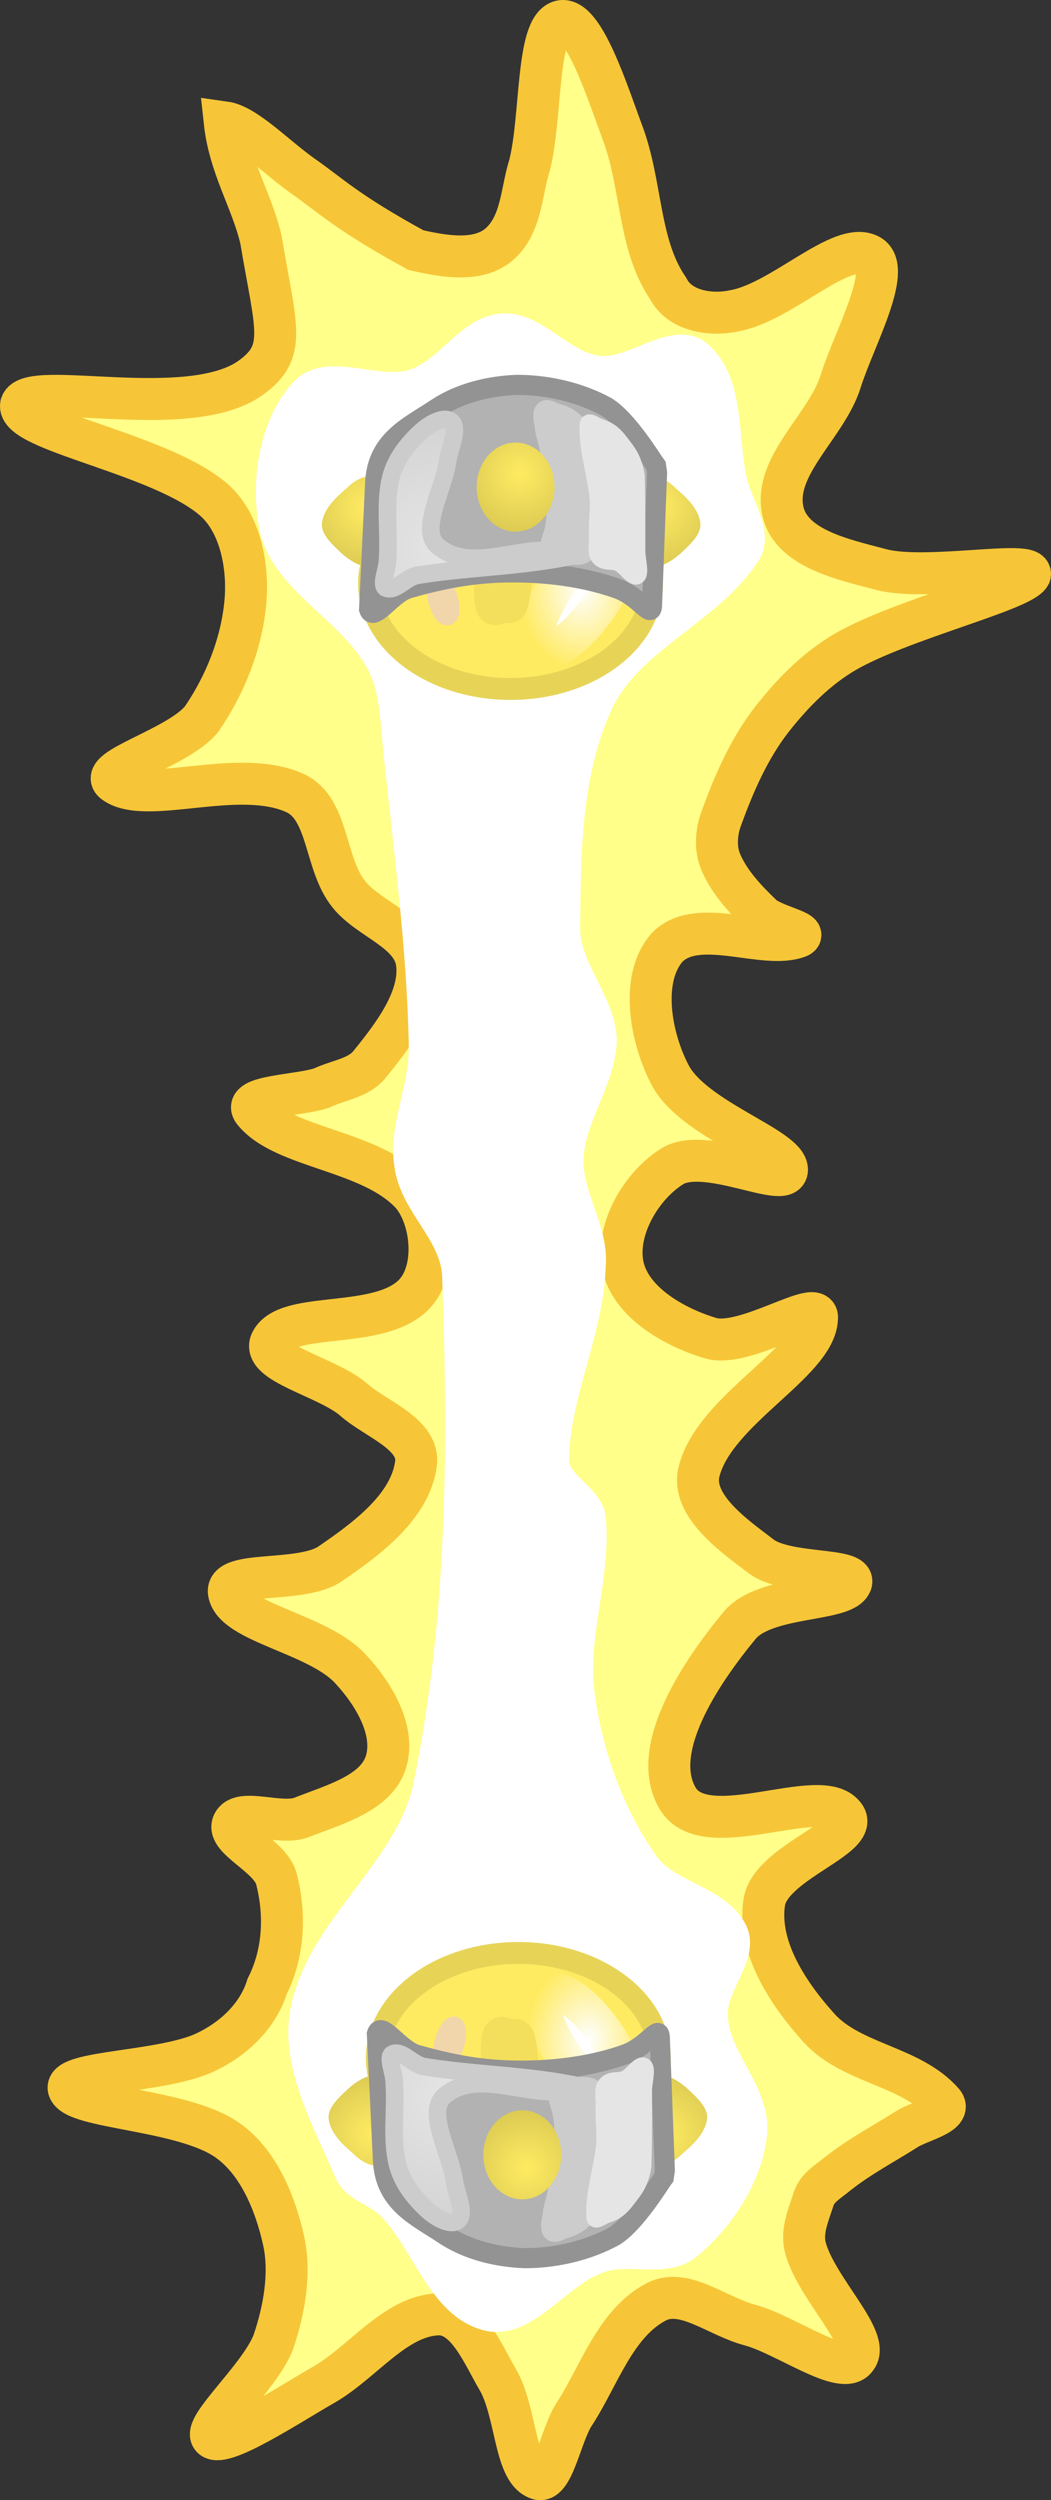 <svg xmlns="http://www.w3.org/2000/svg" xmlns:xlink="http://www.w3.org/1999/xlink" version="1.1" width="47.224" height="112.289" viewBox="0.232 0.523 47.224 112.289">
  <rect x="0.232" y="0.523" width="47.224" height="112.289" fill="#333333" stroke="none"/>
  <defs>
    <radialGradient id="grad_1" cx="0.557" cy="0.65" r="0.845">
      <stop offset="0" stop-color="#FFEB61" stop-opacity="1"/>
      <stop offset="1" stop-color="#D5C451" stop-opacity="1"/>
    </radialGradient>
    <radialGradient id="grad_2" cx="0.557" cy="0.65" r="0.845">
      <stop offset="0" stop-color="#FFEB61" stop-opacity="1"/>
      <stop offset="1" stop-color="#D5C451" stop-opacity="1"/>
    </radialGradient>
    <radialGradient id="grad_3" cx="0.542" cy="0.45" r="0.715">
      <stop offset="0" stop-color="#FEFEFE" stop-opacity="1"/>
      <stop offset="1" stop-color="#FFEB61" stop-opacity="1"/>
    </radialGradient>
    <radialGradient id="grad_4" cx="0.68" cy="0.254" r="0.97">
      <stop offset="0" stop-color="#E5E5E5" stop-opacity="1"/>
      <stop offset="1" stop-color="#CCCCCC" stop-opacity="1"/>
    </radialGradient>
    <radialGradient id="grad_5" cx="0.557" cy="0.65" r="0.845">
      <stop offset="0" stop-color="#FFEB61" stop-opacity="1"/>
      <stop offset="1" stop-color="#D5C451" stop-opacity="1"/>
    </radialGradient>
    <radialGradient id="grad_6" cx="0.557" cy="0.65" r="0.845">
      <stop offset="0" stop-color="#FFEB61" stop-opacity="1"/>
      <stop offset="1" stop-color="#D5C451" stop-opacity="1"/>
    </radialGradient>
    <radialGradient id="grad_7" cx="0.557" cy="0.65" r="0.845">
      <stop offset="0" stop-color="#FFEB61" stop-opacity="1"/>
      <stop offset="1" stop-color="#D5C451" stop-opacity="1"/>
    </radialGradient>
    <radialGradient id="grad_8" cx="0.542" cy="0.45" r="0.715">
      <stop offset="0" stop-color="#FEFEFE" stop-opacity="1"/>
      <stop offset="1" stop-color="#FFEB61" stop-opacity="1"/>
    </radialGradient>
    <radialGradient id="grad_9" cx="0.68" cy="0.254" r="0.97">
      <stop offset="0" stop-color="#E5E5E5" stop-opacity="1"/>
      <stop offset="1" stop-color="#CCCCCC" stop-opacity="1"/>
    </radialGradient>
    <radialGradient id="grad_10" cx="0.557" cy="0.65" r="0.845">
      <stop offset="0" stop-color="#FFEB61" stop-opacity="1"/>
      <stop offset="1" stop-color="#D5C451" stop-opacity="1"/>
    </radialGradient>
  <radialGradient id="grad_1-1,0,0,-1,271.55,206.8" cx="29.753" cy="23.334" r="3.224" gradientUnits="userSpaceOnUse">
      <stop offset="0" stop-color="#FFEB61" stop-opacity="1"/>
      <stop offset="1" stop-color="#D5C451" stop-opacity="1"/>
    </radialGradient><radialGradient id="grad_2-,0,0,-1,-225.15,206.8" cx="16.647" cy="23.334" r="3.224" gradientUnits="userSpaceOnUse">
      <stop offset="0" stop-color="#FFEB61" stop-opacity="1"/>
      <stop offset="1" stop-color="#D5C451" stop-opacity="1"/>
    </radialGradient><radialGradient id="grad_4-0.6911222338676453,2.1427356897925696e-18,2.8001662261453746e-18,-0.88030606508255,188.25,184.2" cx="20.13" cy="25.036" r="8.04" gradientUnits="userSpaceOnUse">
      <stop offset="0" stop-color="#E5E5E5" stop-opacity="1"/>
      <stop offset="1" stop-color="#CCCCCC" stop-opacity="1"/>
    </radialGradient><radialGradient id="grad_5-,0,0,-1,-218.2,205.2" cx="23.6" cy="21.8" r="3.175" gradientUnits="userSpaceOnUse">
      <stop offset="0" stop-color="#FFEB61" stop-opacity="1"/>
      <stop offset="1" stop-color="#D5C451" stop-opacity="1"/>
    </radialGradient><radialGradient id="grad_6-1,0,0,1,271.85,-87.1" cx="30.053" cy="96.366" r="3.224" gradientUnits="userSpaceOnUse">
      <stop offset="0" stop-color="#FFEB61" stop-opacity="1"/>
      <stop offset="1" stop-color="#D5C451" stop-opacity="1"/>
    </radialGradient><radialGradient id="grad_7-,0,0,1,-224.85,-87.1" cx="16.947" cy="96.366" r="3.224" gradientUnits="userSpaceOnUse">
      <stop offset="0" stop-color="#FFEB61" stop-opacity="1"/>
      <stop offset="1" stop-color="#D5C451" stop-opacity="1"/>
    </radialGradient><radialGradient id="grad_9-0.6911222338676453,-2.1427356897925696e-18,2.8001662261453746e-18,0.88030606508255,188.55,-64.5" cx="20.43" cy="94.664" r="8.04" gradientUnits="userSpaceOnUse">
      <stop offset="0" stop-color="#E5E5E5" stop-opacity="1"/>
      <stop offset="1" stop-color="#CCCCCC" stop-opacity="1"/>
    </radialGradient><radialGradient id="grad_10-,0,0,1,-217.9,-85.5" cx="23.9" cy="97.9" r="3.175" gradientUnits="userSpaceOnUse">
      <stop offset="0" stop-color="#FFEB61" stop-opacity="1"/>
      <stop offset="1" stop-color="#D5C451" stop-opacity="1"/>
    </radialGradient></defs>
  <!-- Exported by Scratch - http://scratch.mit.edu/ -->
  <path id="ID0.8408521916717291" fill="#FFFF8A" stroke="#F6C638" stroke-width="1.885" stroke-linecap="round" d="M 12.514 105.708 C 11.902 107.307 9.252 109.572 9.774 110.011 C 10.297 110.451 13.239 108.506 14.789 107.621 C 16.522 106.628 17.978 104.547 19.897 104.465 C 21.198 104.408 21.917 106.233 22.591 107.382 C 23.433 108.815 23.344 111.416 24.355 111.828 C 25.062 112.205 25.422 109.883 26.027 108.96 C 27.136 107.271 27.864 104.855 29.742 103.891 C 30.985 103.268 32.462 104.558 33.921 104.943 C 35.532 105.37 38.118 107.305 38.704 106.425 C 39.372 105.584 36.933 103.32 36.429 101.501 C 36.227 100.771 36.525 100.085 36.8 99.254 C 36.971 98.769 37.408 98.528 37.868 98.154 C 38.835 97.385 39.997 96.773 40.98 96.146 C 41.545 95.787 43.049 95.461 42.605 94.951 C 41.173 93.302 38.496 93.222 37.032 91.604 C 35.662 90.088 34.265 87.994 34.571 85.962 C 34.849 84.143 39.007 83.012 38.147 82.041 C 37.057 80.669 31.904 83.405 30.671 81.276 C 29.409 79.093 31.688 75.674 33.457 73.531 C 34.61 72.133 38.136 72.47 38.472 71.618 C 38.723 70.935 35.556 71.281 34.432 70.423 C 33.231 69.507 31.248 68.136 31.646 66.598 C 32.36 63.827 36.842 61.721 36.94 59.761 C 37.098 58.733 33.719 61.088 32.157 60.621 C 30.579 60.152 28.538 59.031 28.209 57.322 C 27.901 55.658 29.113 53.7 30.485 52.876 C 32.008 52.031 35.563 53.937 35.593 53.067 C 35.622 52.072 31.408 50.823 30.346 48.812 C 29.481 47.176 28.965 44.49 30.206 43.074 C 31.591 41.657 34.561 43.194 36.104 42.596 C 36.605 42.4 34.934 42.078 34.478 41.64 C 33.755 40.944 33.023 40.181 32.621 39.249 C 32.37 38.667 32.407 37.934 32.621 37.337 C 33.198 35.734 33.899 34.122 34.943 32.794 C 35.873 31.613 36.96 30.521 38.24 29.782 C 40.737 28.346 46.122 27.04 46.506 26.34 C 46.722 25.641 41.861 26.645 39.819 26.101 C 38.176 25.661 35.777 25.176 35.407 23.471 C 34.968 21.424 37.375 19.673 38.008 17.638 C 38.574 15.815 40.369 12.602 39.308 11.996 C 38.041 11.287 35.378 14.096 33.225 14.482 C 32.154 14.713 30.769 14.491 30.253 13.478 C 28.903 11.517 29.082 8.834 28.209 6.498 C 27.537 4.702 26.45 1.237 25.423 1.477 C 24.322 1.756 24.577 5.761 24.03 7.932 C 23.648 9.113 23.684 10.632 22.637 11.518 C 21.675 12.317 20.13 12.03 18.922 11.757 C 15.767 10.034 15.081 9.287 13.814 8.41 C 12.565 7.518 11.266 6.15 10.331 6.019 C 10.549 8.025 11.553 9.543 11.956 11.279 C 12.63 15.287 13.146 16.309 11.492 17.494 C 8.722 19.475 1.587 17.553 1.183 18.69 C 0.902 19.871 7.51 20.897 9.867 22.993 C 11.032 24.03 11.397 25.956 11.26 27.535 C 11.092 29.443 10.339 31.285 9.309 32.794 C 8.293 34.107 4.557 35.06 5.362 35.663 C 6.781 36.722 10.93 34.975 13.489 36.141 C 15.017 36.843 14.798 39.31 15.904 40.684 C 16.805 41.822 18.788 42.328 18.968 43.791 C 19.163 45.376 17.878 47.044 16.832 48.333 C 16.323 48.957 15.411 49.037 14.696 49.385 C 13.676 49.739 11.072 49.737 11.631 50.437 C 12.977 52.117 16.905 52.157 18.736 54.167 C 19.655 55.261 19.873 57.525 18.876 58.613 C 17.325 60.303 13.154 59.349 12.421 60.765 C 11.918 61.743 14.973 62.371 16.136 63.394 C 17.133 64.27 19.099 64.924 18.922 66.263 C 18.666 68.198 16.7 69.639 15.068 70.757 C 13.78 71.649 10.352 71.036 10.517 72.048 C 10.738 73.396 14.474 73.882 15.95 75.443 C 16.986 76.545 18.013 78.211 17.575 79.65 C 17.141 81.076 15.217 81.576 13.814 82.137 C 12.862 82.527 11.028 81.707 10.703 82.424 C 10.392 83.111 12.391 83.88 12.653 84.91 C 13.076 86.551 12.969 88.289 12.235 89.739 C 11.82 91.075 10.716 92.109 9.449 92.703 C 7.534 93.605 3.132 93.537 3.319 94.329 C 3.551 95.222 8.398 95.226 10.424 96.624 C 11.834 97.596 12.603 99.462 12.978 101.166 C 13.299 102.625 12.998 104.281 12.514 105.708 Z "/>
  <path id="ID0.3830706034786999" fill="#FFFFFF" stroke="#FFFFFF" stroke-width="1" stroke-linecap="round" d="M 17.2 30.35 C 15.993 28.062 13.15 26.837 12.45 24.5 C 11.901 22.3 12.375 19.498 13.8 18 C 14.954 16.792 17.215 18.125 18.8 17.6 C 20.335 17.09 21.233 15.21 22.8 15.1 C 24.321 14.994 25.505 16.787 27.1 17 C 28.589 17.22 30.532 15.338 31.7 16.35 C 33.225 17.674 32.855 20.164 33.3 22.1 C 33.546 23.168 34.453 24.406 33.95 25.35 C 32.271 28.043 28.632 29.285 27.3 32.1 C 25.847 35.174 25.827 38.801 25.8 42.2 C 25.786 43.948 27.36 45.456 27.45 47.2 C 27.412 49.064 25.993 50.771 25.95 52.6 C 25.914 54.216 27.086 55.759 26.95 57.35 C 26.865 60.343 25.335 63.16 25.3 66.1 C 25.288 67.125 26.85 67.676 26.95 68.7 C 27.208 71.323 26.101 73.977 26.45 76.6 C 26.797 79.205 27.719 81.837 29.2 84 C 30.093 85.512 32.524 85.642 33.3 87.2 C 33.905 88.418 32.245 89.816 32.45 91.2 C 32.558 92.989 34.383 94.501 34.2 96.35 C 34.003 98.324 32.684 100.288 31.2 101.5 C 30.157 102.352 28.441 101.637 27.2 102.1 C 25.37 102.717 23.908 105.159 22.1 104.7 C 19.95 104.154 19.247 101.288 17.7 99.7 C 17.104 99.091 16.125 98.912 15.8 98.2 C 14.778 95.804 13.259 93.221 13.8 90.7 C 14.605 86.954 18.53 84.421 19.3 80.7 C 20.837 73.271 20.876 65.466 20.6 57.85 C 20.531 55.946 18.683 54.698 18.45 52.85 C 18.165 51.121 19.135 49.419 19.1 47.5 C 19.015 43.056 18.423 38.764 17.95 34.2 C 17.814 32.897 17.811 31.503 17.2 30.35 Z "/>
  <g id="ID0.10799971781671047">
    <path id="ID0.47299289889633656" fill="url(#grad_1-1,0,0,-1,271.55,206.8)" stroke="none" stroke-linecap="round" d="M 29.6 26 C 29.262 26.002 28.943 25.714 28.713 25.414 C 28.413 25.018 28.2 24.552 28.2 24 C 28.2 23.448 28.447 23.008 28.713 22.586 C 28.905 22.287 29.079 21.918 29.4 21.9 C 29.892 21.874 30.326 22.174 30.65 22.5 C 31.12 22.899 31.62 23.397 31.7 24 C 31.763 24.48 31.302 24.912 30.95 25.25 C 30.609 25.588 30.121 25.94 29.6 26 Z " stroke-width="1"/>
    <path id="ID0.47299289889633656" fill="url(#grad_2-,0,0,-1,-225.15,206.8)" stroke="none" stroke-linecap="round" d="M 16.8 26 C 17.138 26.002 17.457 25.714 17.687 25.414 C 17.987 25.018 18.2 24.552 18.2 24 C 18.2 23.448 17.953 23.008 17.687 22.586 C 17.495 22.287 17.321 21.918 17 21.9 C 16.508 21.874 16.074 22.174 15.75 22.5 C 15.28 22.899 14.78 23.397 14.7 24 C 14.637 24.48 15.098 24.912 15.45 25.25 C 15.791 25.588 16.279 25.94 16.8 26 Z " stroke-width="1"/>
    <path id="ID0.8711454072035849" fill="#FFEB61" stroke="#E7D457" stroke-width="0.986" stroke-linecap="round" d="M 23.172 31.465 C 24.925 31.465 26.514 30.937 27.665 30.081 C 28.815 29.226 29.527 28.046 29.527 26.743 C 29.527 25.44 28.815 24.26 27.665 23.405 C 26.514 22.549 24.925 22.021 23.172 22.021 C 21.419 22.021 19.829 22.549 18.679 23.405 C 17.529 24.26 16.816 25.44 16.816 26.743 C 16.816 28.046 17.529 29.226 18.679 30.081 C 19.829 30.937 21.419 31.465 23.172 31.465 Z "/>
    <path id="ID0.69021091517061" fill="#FFFFFF" stroke="url(#grad_3)" stroke-width="1.652" d="M 24.464 29.607 C 24.671 29.815 25.054 29.742 25.507 29.456 C 25.958 29.17 26.479 28.672 26.961 28.028 C 27.444 27.385 27.796 26.717 27.977 26.16 C 28.158 25.601 28.166 25.151 27.959 24.943 C 27.753 24.735 27.369 24.808 26.917 25.094 C 26.466 25.38 25.945 25.878 25.463 26.522 C 24.98 27.166 24.628 27.833 24.447 28.39 C 24.266 28.95 24.257 29.399 24.464 29.607 Z "/>
    <path id="ID0.69021091517061" fill="#FFFFFF" stroke="#F1D6AB" stroke-width="0.843" d="M 20.349 28.183 C 20.415 28.158 20.45 28.053 20.454 27.904 C 20.458 27.755 20.431 27.562 20.373 27.36 C 20.314 27.158 20.235 26.985 20.154 26.869 C 20.073 26.753 19.991 26.694 19.926 26.719 C 19.861 26.744 19.826 26.849 19.822 26.998 C 19.818 27.147 19.844 27.34 19.903 27.543 C 19.961 27.745 20.04 27.917 20.121 28.033 C 20.202 28.149 20.285 28.209 20.349 28.183 Z "/>
    <path id="ID0.69021091517061" fill="#FFFFFF" stroke="#F3DF5C" stroke-width="1.48" stroke-linecap="round" d="M 22.834 27.754 C 22.957 27.731 23.143 27.839 23.213 27.667 C 23.343 27.284 23.377 26.788 23.383 26.324 C 23.358 26.024 23.248 25.715 23.154 25.462 C 23.079 25.257 22.97 25.066 22.851 25.065 C 22.731 25.064 22.62 25.254 22.543 25.457 C 22.451 25.69 22.368 25.965 22.331 26.226 C 22.302 26.741 22.208 27.318 22.348 27.75 C 22.42 27.98 22.673 27.785 22.834 27.754 Z "/>
    <path id="ID0.6058828267268836" fill="#B2B2B2" stroke="#939393" stroke-width="0.904" stroke-linecap="round" d="M 29.755 21.75 L 29.527 27.754 C 29.474 28.321 28.98 27.306 27.933 26.947 C 26.657 26.499 25.062 26.23 23.285 26.23 C 21.463 26.23 20.043 26.539 18.593 26.947 C 17.81 27.186 17.008 28.504 16.816 27.888 L 17.09 22.198 C 17.181 20.273 18.652 19.67 19.823 18.883 C 20.868 18.182 22.192 17.853 23.468 17.808 C 24.789 17.808 26.247 18.122 27.477 18.794 C 28.434 19.376 29.534 21.209 29.709 21.437 L 29.755 21.75 Z "/>
    <path id="ID0.9674056498333812" fill="#CCCCCC" stroke="#CCCCCC" stroke-width="0.738" stroke-linecap="round" d="M 24.861 25.153 C 24.847 24.934 25.059 24.487 25.115 24.075 C 25.156 23.774 25.168 23.467 25.179 23.163 C 25.189 22.886 25.209 22.607 25.179 22.333 C 25.145 22.021 25.049 21.725 24.988 21.421 C 24.933 21.146 24.888 20.866 24.83 20.592 C 24.771 20.314 24.672 20.047 24.639 19.762 C 24.608 19.489 24.482 19.118 24.639 18.933 C 24.797 18.747 25.067 18.955 25.274 19.016 C 25.492 19.08 25.713 19.164 25.909 19.306 C 26.119 19.459 26.302 19.675 26.48 19.887 C 26.64 20.077 26.806 20.271 26.924 20.509 C 27.042 20.747 27.125 21.02 27.178 21.297 C 27.232 21.579 27.231 21.876 27.241 22.167 C 27.252 22.444 27.272 22.724 27.241 22.997 C 27.208 23.282 27.114 23.55 27.051 23.826 C 26.988 24.102 26.946 24.39 26.861 24.655 C 26.776 24.917 26.722 25.238 26.543 25.402 C 26.368 25.562 26.122 25.519 25.909 25.526 C 25.696 25.533 25.484 25.486 25.274 25.443 C 25.145 25.417 24.91 25.464 24.893 25.319 Z "/>
    <path id="ID0.9674056498333812" fill="#E5E5E5" stroke="#E5E5E5" stroke-width="0.693" stroke-linecap="round" d="M 27.126 25.561 C 26.954 25.352 27.056 24.917 27.042 24.593 C 27.015 23.987 27.101 23.438 27.07 22.899 C 26.961 21.765 26.562 20.663 26.624 19.592 C 26.64 19.319 27 19.614 27.182 19.673 C 27.374 19.735 27.567 19.817 27.739 19.955 C 27.925 20.104 28.085 20.314 28.241 20.52 C 28.382 20.705 28.528 20.893 28.632 21.125 C 28.735 21.357 28.816 21.619 28.855 21.891 C 28.897 23.65 28.879 24.36 28.883 25.279 C 28.883 25.654 29.072 26.276 28.883 26.408 C 28.661 26.56 28.337 25.985 28.018 25.843 C 27.746 25.7 27.372 25.858 27.126 25.561 Z "/>
    <path id="ID0.9674056498333812" fill="url(#grad_4-0.6911222338676453,2.1427356897925696e-18,2.8001662261453746e-18,-0.88030606508255,188.25,184.2)" stroke="#CCCCCC" stroke-linecap="round" d="M 18.994 26.361 C 21.138 26.009 23.377 25.984 25.56 25.569 C 26.089 25.499 25.581 25.307 25.145 25.261 C 23.401 25.073 21.312 26.254 19.893 25.041 C 19.062 24.33 20.173 22.48 20.342 21.255 C 20.423 20.672 20.841 19.834 20.549 19.495 C 20.253 19.151 19.551 19.542 19.167 19.891 C 18.582 20.423 17.996 21.129 17.785 22.004 C 17.507 23.152 17.732 24.411 17.646 25.613 C 17.662 26.055 17.297 26.808 17.577 26.933 C 18.005 27.118 18.458 26.449 18.994 26.361 Z " stroke-width="0.791"/>
    <path id="ID0.47299289889633656" fill="url(#grad_5-,0,0,-1,-218.2,205.2)" stroke="none" d="M 23.4 24.4 C 23.883 24.4 24.32 24.176 24.637 23.814 C 24.954 23.452 25.15 22.952 25.15 22.4 C 25.15 21.848 24.954 21.348 24.637 20.986 C 24.32 20.624 23.883 20.4 23.4 20.4 C 22.917 20.4 22.48 20.624 22.163 20.986 C 21.846 21.348 21.65 21.848 21.65 22.4 C 21.65 22.952 21.846 23.452 22.163 23.814 C 22.48 24.176 22.917 24.4 23.4 24.4 Z " stroke-width="1"/>
  </g>
  <g id="ID0.10799971781671047">
    <path id="ID0.47299289889633656" fill="url(#grad_6-1,0,0,1,271.85,-87.1)" stroke="none" stroke-linecap="round" d="M 29.9 93.7 C 29.562 93.698 29.243 93.986 29.013 94.286 C 28.713 94.682 28.5 95.148 28.5 95.7 C 28.5 96.252 28.747 96.692 29.013 97.114 C 29.205 97.413 29.379 97.782 29.7 97.8 C 30.192 97.826 30.626 97.526 30.95 97.2 C 31.42 96.801 31.92 96.303 32 95.7 C 32.063 95.22 31.602 94.788 31.25 94.45 C 30.909 94.112 30.421 93.76 29.9 93.7 Z " stroke-width="1"/>
    <path id="ID0.47299289889633656" fill="url(#grad_7-,0,0,1,-224.85,-87.1)" stroke="none" stroke-linecap="round" d="M 17.1 93.7 C 17.438 93.698 17.757 93.986 17.987 94.286 C 18.287 94.682 18.5 95.148 18.5 95.7 C 18.5 96.252 18.253 96.692 17.987 97.114 C 17.795 97.413 17.621 97.782 17.3 97.8 C 16.808 97.826 16.374 97.526 16.05 97.2 C 15.58 96.801 15.08 96.303 15 95.7 C 14.937 95.22 15.398 94.788 15.75 94.45 C 16.091 94.112 16.579 93.76 17.1 93.7 Z " stroke-width="1"/>
    <path id="ID0.8711454072035849" fill="#FFEB61" stroke="#E7D457" stroke-width="0.986" stroke-linecap="round" d="M 23.522 88.235 C 25.275 88.235 26.864 88.763 28.015 89.619 C 29.165 90.474 29.877 91.654 29.877 92.957 C 29.877 94.26 29.165 95.44 28.015 96.295 C 26.864 97.151 25.275 97.679 23.522 97.679 C 21.768 97.679 20.179 97.151 19.029 96.295 C 17.879 95.44 17.166 94.26 17.166 92.957 C 17.166 91.654 17.879 90.474 19.029 89.619 C 20.179 88.763 21.768 88.235 23.522 88.235 Z "/>
    <path id="ID0.69021091517061" fill="#FFFFFF" stroke="url(#grad_8)" stroke-width="1.652" d="M 24.764 90.043 C 24.971 89.835 25.354 89.908 25.807 90.194 C 26.258 90.48 26.779 90.978 27.261 91.622 C 27.744 92.265 28.096 92.933 28.277 93.49 C 28.458 94.049 28.466 94.499 28.259 94.707 C 28.053 94.915 27.669 94.842 27.217 94.556 C 26.766 94.27 26.245 93.772 25.763 93.128 C 25.28 92.484 24.928 91.817 24.747 91.26 C 24.566 90.7 24.557 90.251 24.764 90.043 Z "/>
    <path id="ID0.69021091517061" fill="#FFFFFF" stroke="#F1D6AB" stroke-width="0.843" d="M 20.649 91.517 C 20.715 91.542 20.75 91.647 20.754 91.796 C 20.758 91.945 20.731 92.138 20.673 92.34 C 20.614 92.542 20.535 92.715 20.454 92.831 C 20.373 92.947 20.291 93.006 20.226 92.981 C 20.161 92.956 20.126 92.851 20.122 92.701 C 20.118 92.553 20.144 92.359 20.203 92.157 C 20.261 91.955 20.34 91.783 20.421 91.667 C 20.502 91.551 20.585 91.492 20.649 91.517 Z "/>
    <path id="ID0.69021091517061" fill="#FFFFFF" stroke="#F3DF5C" stroke-width="1.48" stroke-linecap="round" d="M 23.134 91.946 C 23.257 91.969 23.444 91.861 23.513 92.033 C 23.643 92.416 23.677 92.912 23.683 93.376 C 23.658 93.676 23.548 93.986 23.454 94.238 C 23.379 94.443 23.27 94.634 23.151 94.635 C 23.031 94.636 22.92 94.446 22.843 94.243 C 22.752 94.01 22.668 93.735 22.631 93.474 C 22.602 92.959 22.508 92.382 22.648 91.95 C 22.72 91.72 22.973 91.915 23.134 91.946 Z "/>
    <path id="ID0.6058828267268836" fill="#B2B2B2" stroke="#939393" stroke-width="0.904" stroke-linecap="round" d="M 30.105 98 L 29.877 91.996 C 29.824 91.429 29.33 92.444 28.283 92.803 C 27.007 93.251 25.412 93.52 23.636 93.52 C 21.813 93.52 20.393 93.211 18.943 92.803 C 18.16 92.564 17.358 91.246 17.166 91.862 L 17.439 97.552 C 17.531 99.477 19.002 100.08 20.173 100.867 C 21.218 101.568 22.542 101.897 23.818 101.942 C 25.139 101.942 26.597 101.628 27.827 100.956 C 28.784 100.374 29.884 98.541 30.059 98.313 L 30.105 98 Z "/>
    <path id="ID0.9674056498333812" fill="#CCCCCC" stroke="#CCCCCC" stroke-width="0.738" stroke-linecap="round" d="M 25.212 94.547 C 25.197 94.766 25.41 95.213 25.465 95.625 C 25.506 95.925 25.518 96.233 25.529 96.537 C 25.539 96.814 25.559 97.093 25.529 97.367 C 25.495 97.679 25.399 97.975 25.338 98.279 C 25.283 98.554 25.238 98.834 25.18 99.108 C 25.121 99.386 25.022 99.653 24.989 99.938 C 24.958 100.211 24.832 100.582 24.989 100.767 C 25.147 100.953 25.417 100.745 25.624 100.684 C 25.842 100.62 26.063 100.536 26.259 100.394 C 26.469 100.241 26.651 100.025 26.83 99.813 C 26.99 99.623 27.156 99.429 27.274 99.191 C 27.392 98.953 27.475 98.68 27.528 98.403 C 27.582 98.121 27.581 97.824 27.591 97.533 C 27.602 97.257 27.622 96.976 27.591 96.703 C 27.558 96.418 27.464 96.15 27.401 95.874 C 27.337 95.598 27.296 95.31 27.211 95.045 C 27.126 94.783 27.072 94.462 26.893 94.298 C 26.718 94.138 26.473 94.181 26.259 94.174 C 26.046 94.167 25.834 94.214 25.624 94.257 C 25.495 94.283 25.26 94.236 25.243 94.381 Z "/>
    <path id="ID0.9674056498333812" fill="#E5E5E5" stroke="#E5E5E5" stroke-width="0.693" stroke-linecap="round" d="M 27.426 94.139 C 27.254 94.348 27.356 94.783 27.342 95.107 C 27.315 95.713 27.401 96.262 27.37 96.801 C 27.261 97.935 26.862 99.037 26.924 100.108 C 26.94 100.381 27.3 100.086 27.482 100.027 C 27.674 99.965 27.867 99.882 28.039 99.745 C 28.225 99.596 28.385 99.386 28.541 99.18 C 28.682 98.995 28.828 98.807 28.932 98.575 C 29.035 98.343 29.116 98.081 29.155 97.809 C 29.197 96.05 29.179 95.34 29.183 94.421 C 29.183 94.046 29.372 93.424 29.183 93.292 C 28.961 93.14 28.637 93.715 28.318 93.857 C 28.046 94 27.672 93.842 27.426 94.139 Z "/>
    <path id="ID0.9674056498333812" fill="url(#grad_9-0.6911222338676453,-2.1427356897925696e-18,2.8001662261453746e-18,0.88030606508255,188.55,-64.5)" stroke="#CCCCCC" stroke-linecap="round" d="M 19.294 93.339 C 21.438 93.691 23.677 93.716 25.86 94.131 C 26.389 94.201 25.881 94.393 25.445 94.439 C 23.701 94.627 21.612 93.446 20.193 94.659 C 19.362 95.37 20.473 97.22 20.642 98.445 C 20.723 99.028 21.141 99.866 20.849 100.205 C 20.553 100.549 19.851 100.158 19.467 99.809 C 18.882 99.277 18.296 98.571 18.085 97.696 C 17.807 96.548 18.032 95.289 17.947 94.087 C 17.962 93.645 17.598 92.892 17.877 92.767 C 18.305 92.582 18.758 93.251 19.294 93.339 Z " stroke-width="0.791"/>
    <path id="ID0.47299289889633656" fill="url(#grad_10-,0,0,1,-217.9,-85.5)" stroke="none" d="M 23.7 95.3 C 24.183 95.3 24.62 95.524 24.937 95.886 C 25.254 96.248 25.45 96.748 25.45 97.3 C 25.45 97.852 25.254 98.352 24.937 98.714 C 24.62 99.076 24.183 99.3 23.7 99.3 C 23.217 99.3 22.78 99.076 22.463 98.714 C 22.146 98.352 21.95 97.852 21.95 97.3 C 21.95 96.748 22.146 96.248 22.463 95.886 C 22.78 95.524 23.217 95.3 23.7 95.3 Z " stroke-width="1"/>
  </g>
</svg>